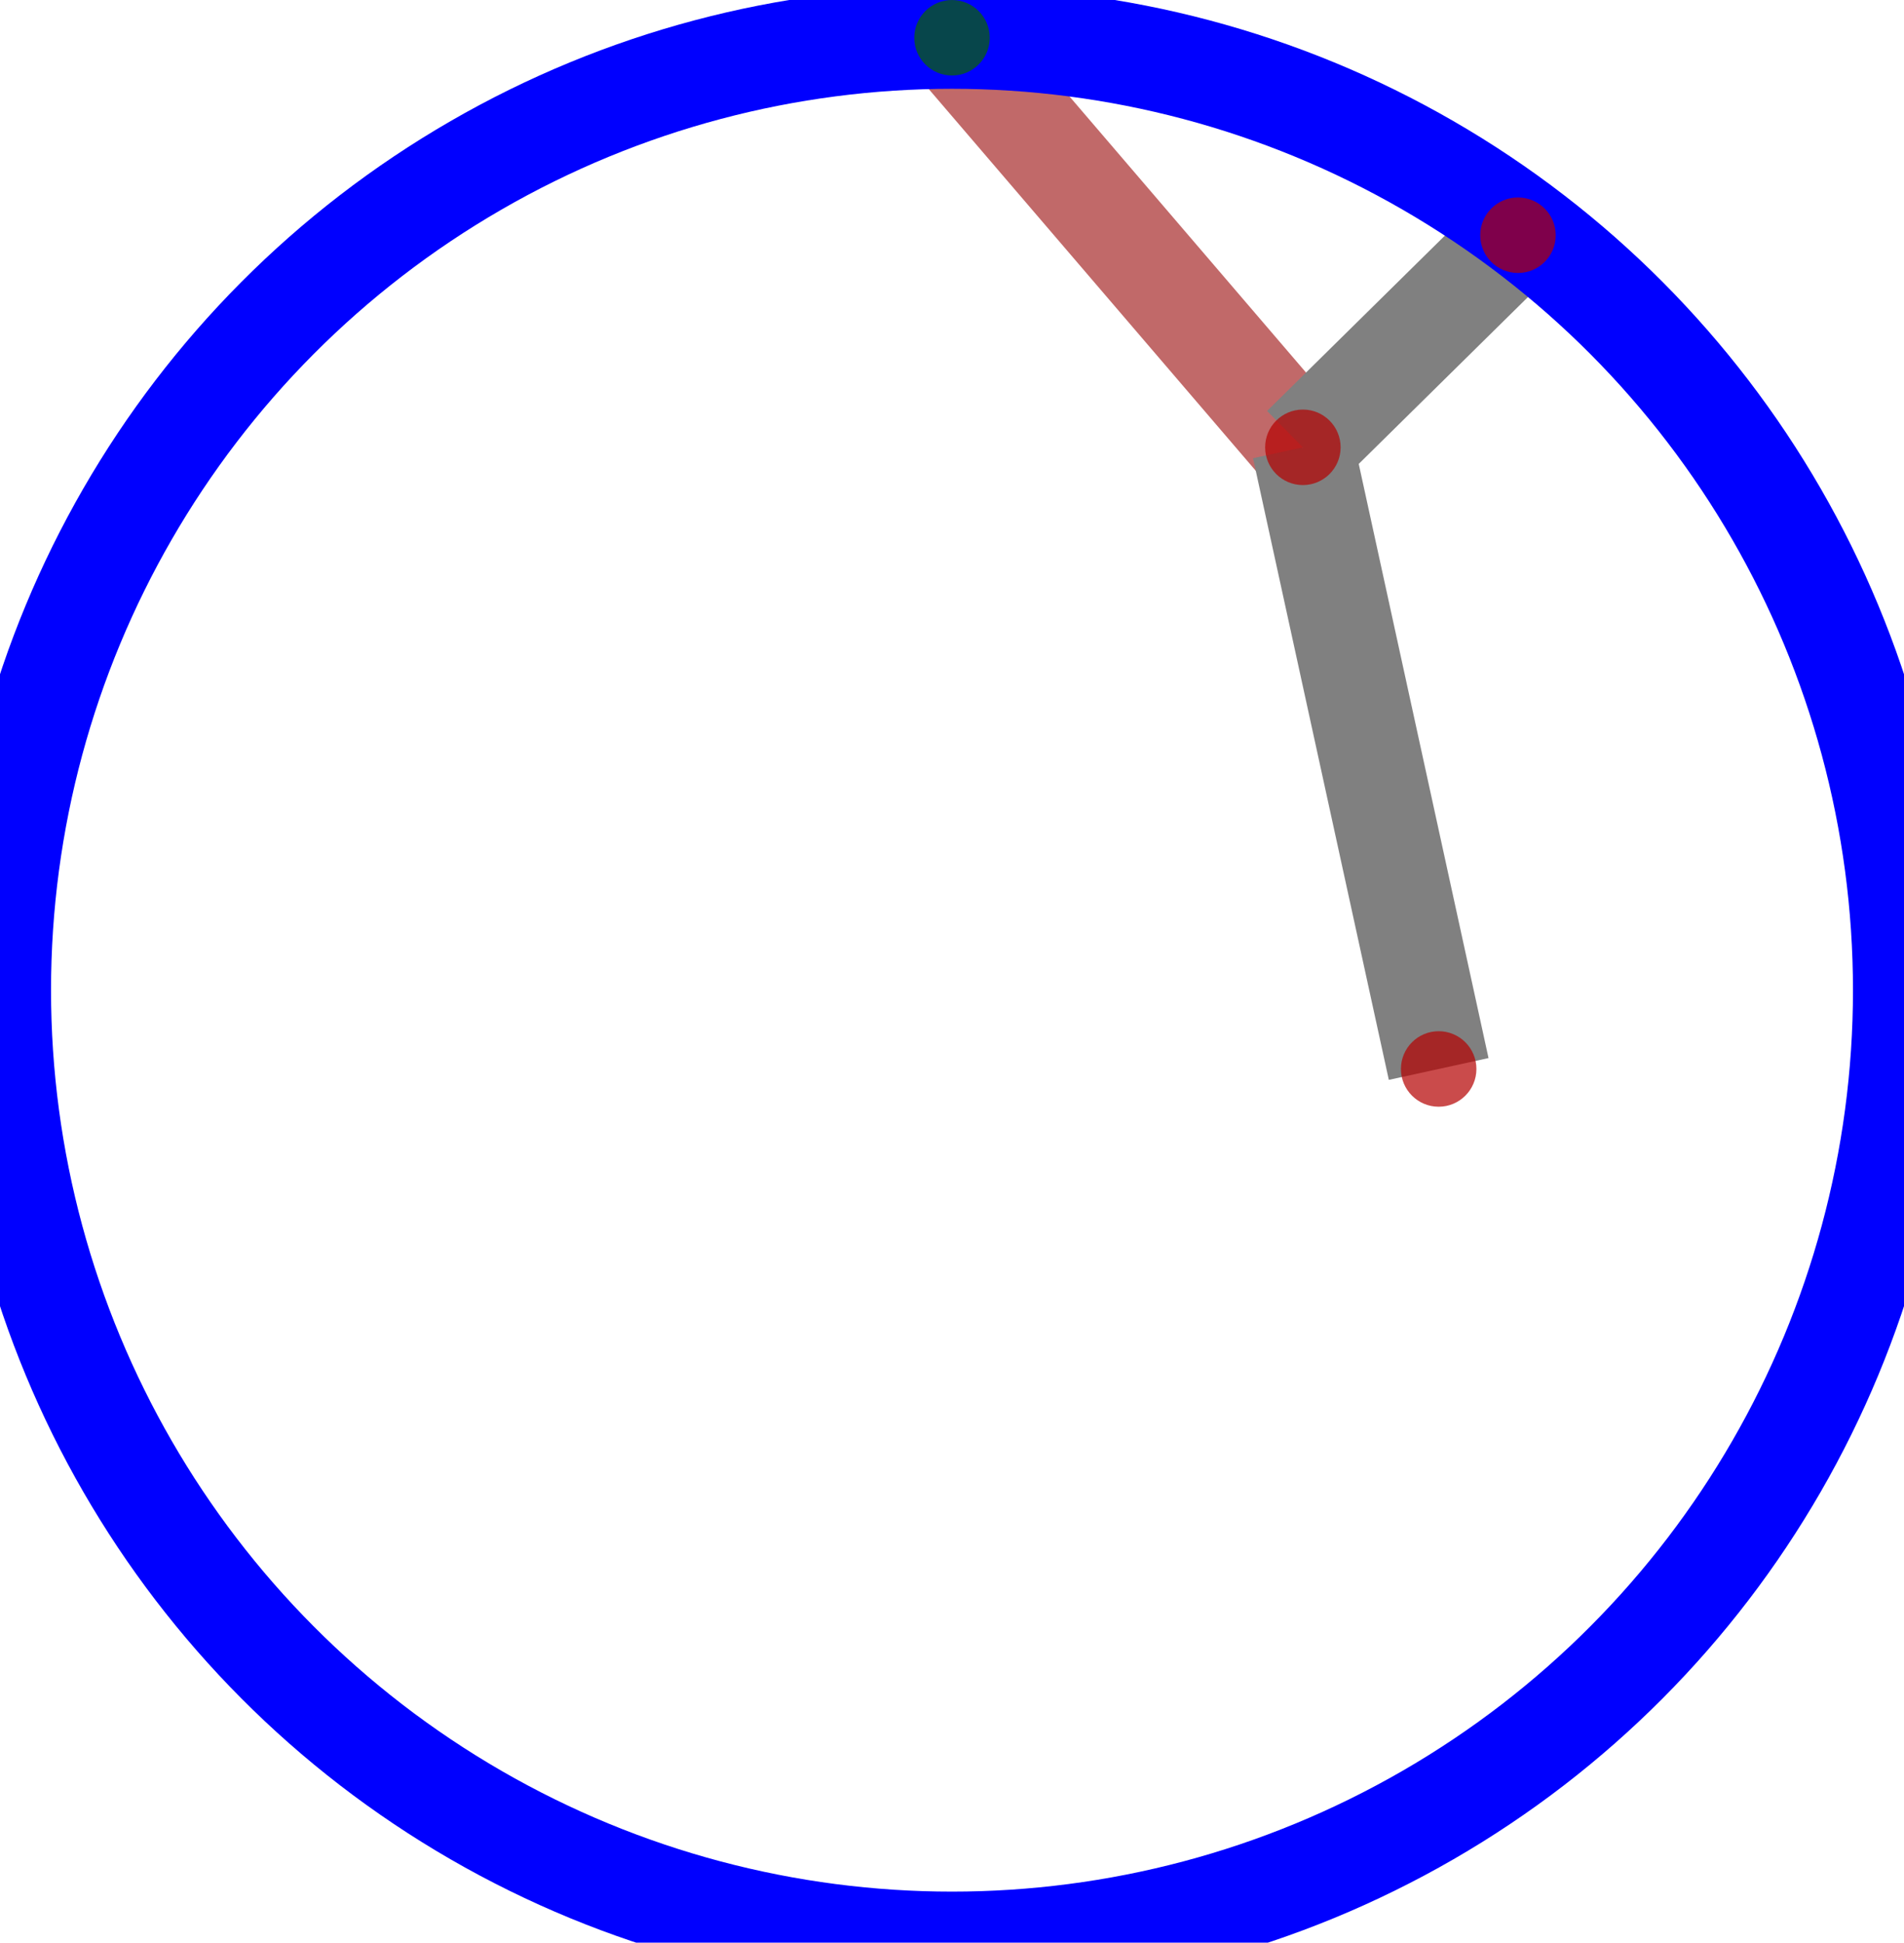 <?xml version="1.0" encoding="ISO-8859-1" standalone="no"?>
<!DOCTYPE svg PUBLIC "-//W3C//DTD SVG 1.1//EN"
 "http://www.w3.org/Graphics/SVG/1.1/DTD/svg11.dtd">
<svg width="504.627mm" height="514.627mm" 
     viewBox="0 0 1430.44 1458.78" 
     xmlns="http://www.w3.org/2000/svg" version="1.1" xmlns:xlink="http://www.w3.org/1999/xlink" >
<desc>output.svg, created with the Board library (Copyleft) 2007 Sebastien Fourey</desc>
<line x1="715.22" y1="28.35" x2="978.83" y2="335.9" fill="none" stroke="rgb(150,0,0)" stroke-width="20.285mm" style="stroke-linecap:butt;stroke-linejoin:miter"  stroke-opacity="0.588" />
<line x1="1080.85" y1="802.71" x2="978.83" y2="335.9" fill="none" stroke="rgb(128,128,128)" stroke-width="20.285mm" style="stroke-linecap:butt;stroke-linejoin:miter" />
<line x1="1140.42" y1="176.64" x2="978.83" y2="335.9" fill="none" stroke="rgb(128,128,128)" stroke-width="20.285mm" style="stroke-linecap:butt;stroke-linejoin:miter" />
<circle cx="715.22" cy="743.57" r="715.22" fill="none" stroke="rgb(0,0,255)" stroke-width="20.285mm" style="stroke-linecap:butt;stroke-linejoin:miter" />
<circle cx="715.22" cy="28.35" r="28.35" fill="rgb(10,100,0)" stroke="none" stroke-width="0" style="stroke-linecap:round;stroke-linejoin:round;"  fill-opacity="0.706"  stroke-opacity="0.706" />
<circle cx="978.83" cy="335.9" r="28.35" fill="rgb(180,0,0)" stroke="none" stroke-width="0" style="stroke-linecap:round;stroke-linejoin:round;"  fill-opacity="0.706"  stroke-opacity="0.706" />
<circle cx="1080.85" cy="802.71" r="28.35" fill="rgb(180,0,0)" stroke="none" stroke-width="0" style="stroke-linecap:round;stroke-linejoin:round;"  fill-opacity="0.706"  stroke-opacity="0.706" />
<circle cx="1140.42" cy="176.64" r="28.35" fill="rgb(180,0,0)" stroke="none" stroke-width="0" style="stroke-linecap:round;stroke-linejoin:round;"  fill-opacity="0.706"  stroke-opacity="0.706" />
</svg>
